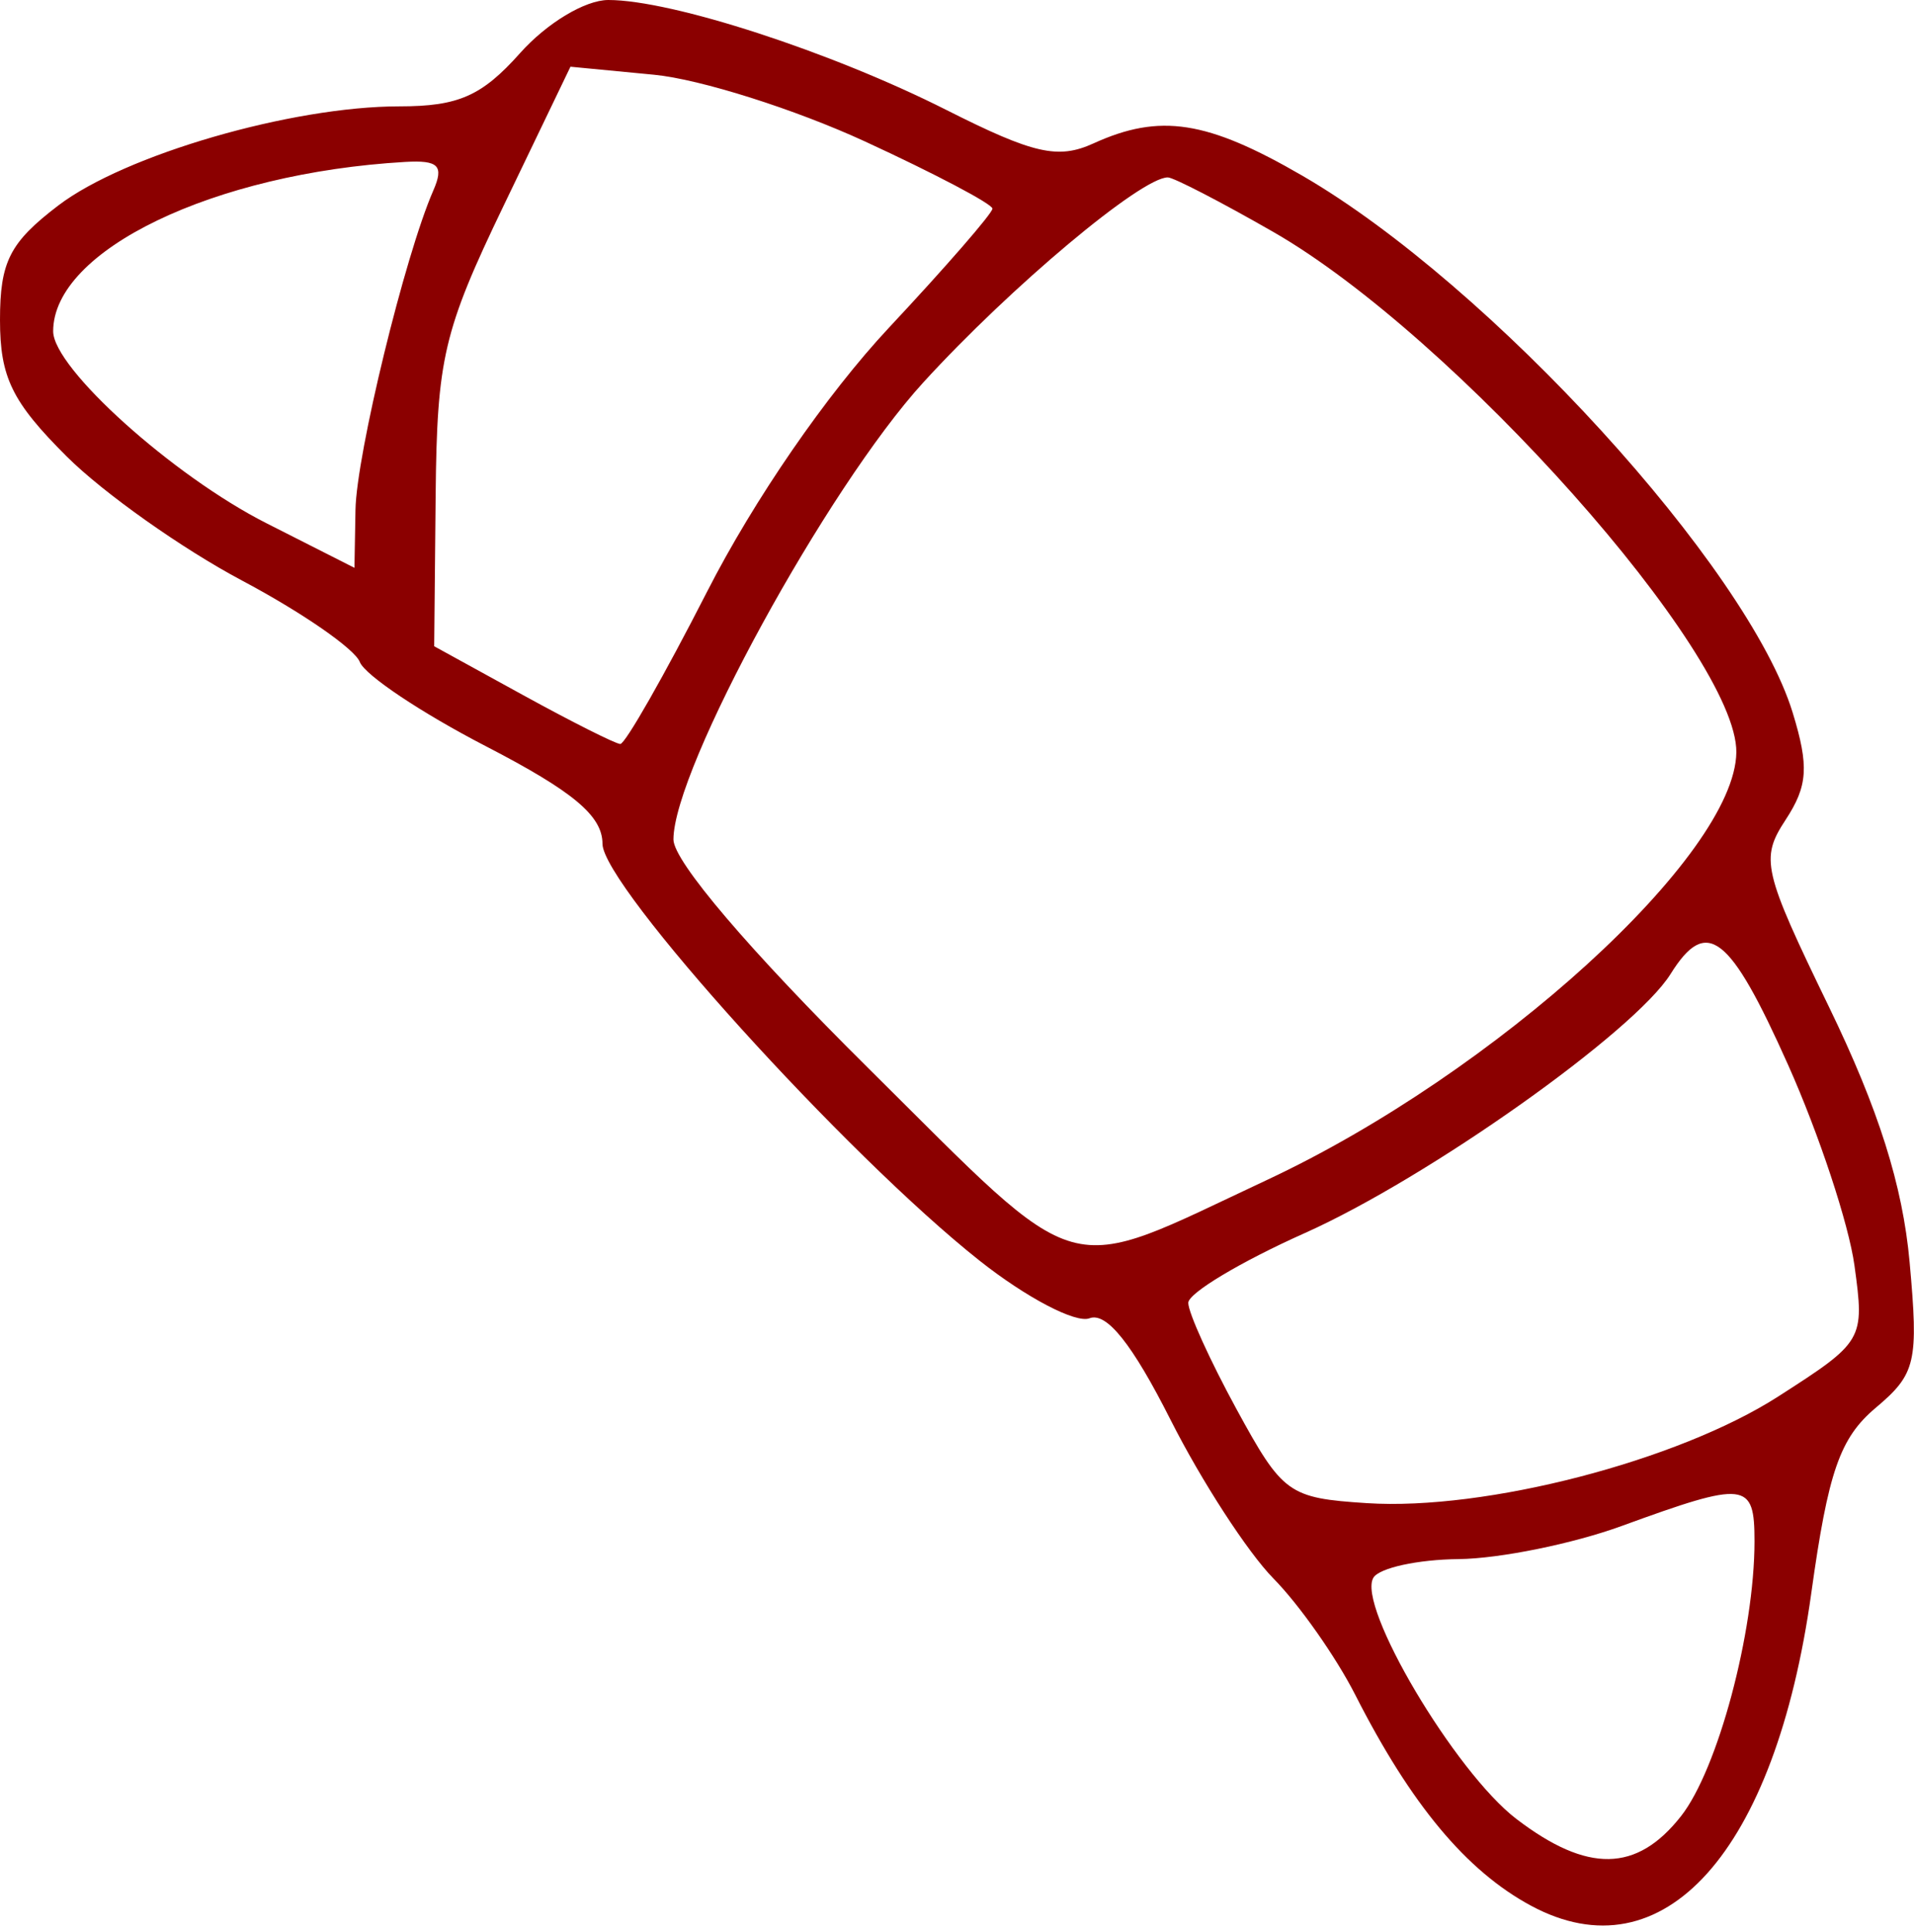 <svg width="108" height="109" viewBox="0 0 108 109" fill="none" xmlns="http://www.w3.org/2000/svg">
<path fill-rule="evenodd" clip-rule="evenodd" d="M29.342 3C27.189 5.416 25.867 6 22.545 6C16.45 6 7.038 8.734 3.289 11.593C0.549 13.683 0 14.761 0 18.051C0 21.286 0.681 22.678 3.763 25.75C5.833 27.813 10.285 30.963 13.657 32.752C17.029 34.541 20.019 36.608 20.302 37.345C20.585 38.083 23.782 40.22 27.405 42.093C32.349 44.65 33.994 46.025 33.996 47.603C34 49.975 47.753 65.173 55.284 71.129C57.915 73.209 60.701 74.668 61.476 74.371C62.437 74.002 63.892 75.824 66.05 80.099C67.791 83.548 70.404 87.576 71.857 89.052C73.311 90.528 75.388 93.482 76.474 95.618C79.616 101.799 82.738 105.544 86.386 107.509C93.856 111.532 100.169 104.496 102.204 89.88C103.159 83.017 103.818 81.124 105.84 79.421C108.111 77.509 108.264 76.849 107.751 71.188C107.36 66.875 106.001 62.576 103.207 56.814C99.468 49.102 99.316 48.448 100.755 46.251C102.01 44.335 102.083 43.235 101.155 40.205C98.647 32.014 84.074 16.055 73.5 9.92C68.111 6.793 65.452 6.381 61.699 8.091C59.704 9 58.319 8.685 53.402 6.204C46.899 2.921 37.915 0 34.326 0C33.019 0 30.854 1.303 29.342 3ZM48.813 7.983C52.766 9.805 56 11.51 56 11.771C56 12.032 53.37 15.057 50.155 18.493C46.64 22.251 42.555 28.178 39.905 33.366C37.482 38.11 35.275 41.982 35 41.972C34.725 41.962 32.25 40.717 29.5 39.206L24.5 36.459L24.582 27.933C24.657 20.217 25.022 18.664 28.427 11.585L32.189 3.764L36.907 4.217C39.502 4.466 44.86 6.161 48.813 7.983ZM24.449 10.75C22.849 14.409 20.113 25.636 20.058 28.767L20 32.034L15.033 29.517C9.758 26.844 3 20.763 3 18.689C3 14.12 12.063 9.76 22.857 9.136C24.747 9.027 25.062 9.347 24.449 10.75ZM71.847 13.085C82.044 18.933 98.042 36.91 97.975 42.446C97.905 48.227 84.405 60.525 71.5 66.563C59.756 72.058 61.349 72.504 48.988 60.253C42.28 53.606 38 48.583 38 47.359C38 43.374 46.662 27.531 52.095 21.58C57.022 16.183 64.416 9.986 65.9 10.009C66.23 10.015 68.906 11.398 71.847 13.085ZM100.895 60.074C102.635 63.965 104.321 69.061 104.641 71.398C105.217 75.599 105.167 75.684 100.331 78.788C94.672 82.419 83.813 85.233 77.129 84.8C72.706 84.513 72.379 84.277 69.773 79.5C68.274 76.75 67.048 74.05 67.05 73.5C67.052 72.95 70.01 71.179 73.623 69.565C80.585 66.453 92.228 58.209 94.264 54.949C96.299 51.69 97.594 52.692 100.895 60.074ZM99 86.951C99 92.072 96.928 99.822 94.853 102.459C92.357 105.633 89.582 105.681 85.569 102.62C82.105 99.978 76.529 90.571 77.498 89.003C77.839 88.451 80.004 87.98 82.309 87.956C84.614 87.932 88.75 87.092 91.5 86.09C98.531 83.527 99 83.581 99 86.951Z" fill="darkred"/>
</svg>
